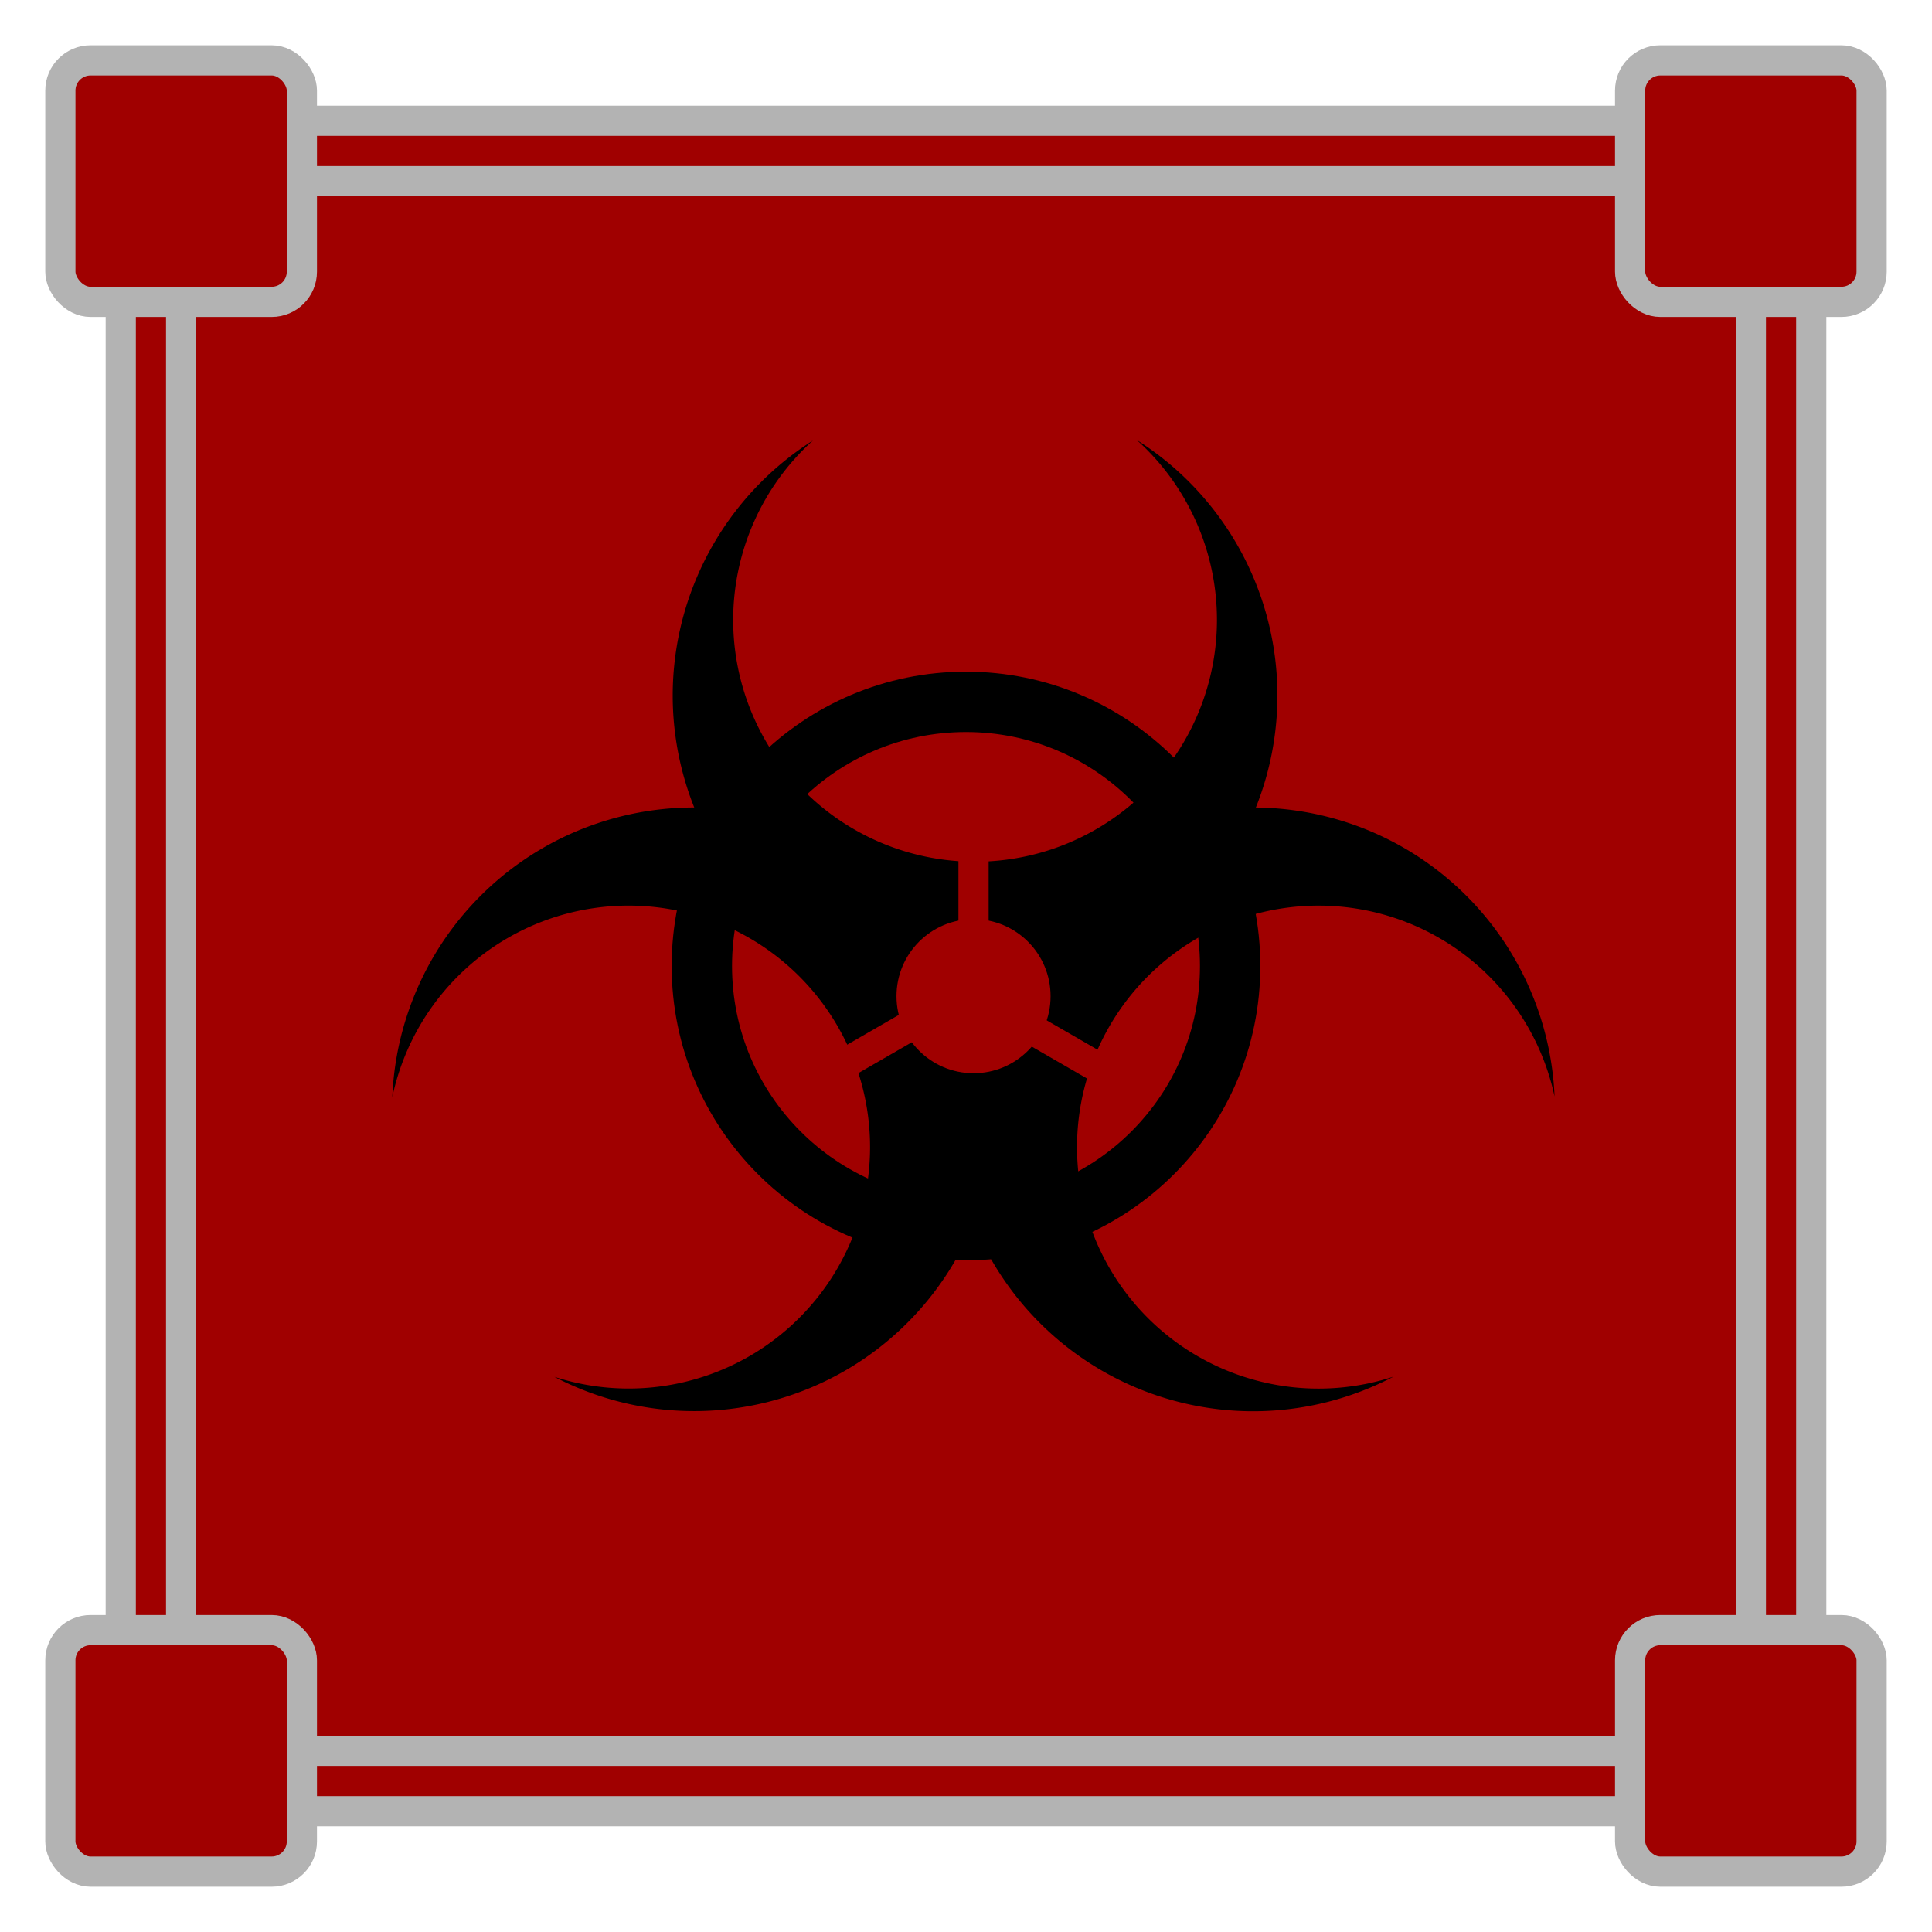 <?xml version="1.0" encoding="UTF-8" standalone="no"?>
<svg
   width="512"
   height="512"
   viewBox="0 0 135.467 135.467"
   version="1.1"
   id="svg8"
   sodipodi:docname="illegal_biochemicals.svg"
   inkscape:version="1.1.2 (0a00cf5339, 2022-02-04)"
   xmlns:inkscape="http://www.inkscape.org/namespaces/inkscape"
   xmlns:sodipodi="http://sodipodi.sourceforge.net/DTD/sodipodi-0.dtd"
   xmlns="http://www.w3.org/2000/svg"
   xmlns:svg="http://www.w3.org/2000/svg"
   xmlns:rdf="http://www.w3.org/1999/02/22-rdf-syntax-ns#"
   xmlns:cc="http://creativecommons.org/ns#"
   xmlns:dc="http://purl.org/dc/elements/1.1/">
  <defs
     id="defs2">
    <marker
       style="overflow:visible;"
       id="Arrow1Mend"
       refX="0.0"
       refY="0.0"
       orient="auto"
       inkscape:stockid="Arrow1Mend"
       inkscape:isstock="true">
      <path
         transform="scale(0.4) rotate(180) translate(10,0)"
         style="fill-rule:evenodd;stroke:#ffffff;stroke-width:1pt;stroke-opacity:1;fill:#ffffff;fill-opacity:1"
         d="M 0.0,0.0 L 5.0,-5.0 L -12.5,0.0 L 5.0,5.0 L 0.0,0.0 z "
         id="path868" />
    </marker>
    <marker
       style="overflow:visible;"
       id="marker1227"
       refX="0.0"
       refY="0.0"
       orient="auto"
       inkscape:stockid="Arrow1Lend"
       inkscape:isstock="true">
      <path
         transform="scale(0.8) rotate(180) translate(12.5,0)"
         style="fill-rule:evenodd;stroke:#ffffff;stroke-width:1pt;stroke-opacity:1;fill:#ffffff;fill-opacity:1"
         d="M 0.0,0.0 L 5.0,-5.0 L -12.5,0.0 L 5.0,5.0 L 0.0,0.0 z "
         id="path1225" />
    </marker>
    <marker
       style="overflow:visible;"
       id="Arrow1Lend"
       refX="0.0"
       refY="0.0"
       orient="auto"
       inkscape:stockid="Arrow1Lend"
       inkscape:isstock="true">
      <path
         transform="scale(0.8) rotate(180) translate(12.5,0)"
         style="fill-rule:evenodd;stroke:#ffffff;stroke-width:1pt;stroke-opacity:1;fill:#ffffff;fill-opacity:1"
         d="M 0.0,0.0 L 5.0,-5.0 L -12.5,0.0 L 5.0,5.0 L 0.0,0.0 z "
         id="path862" />
    </marker>
  </defs>
  <sodipodi:namedview
     id="base"
     pagecolor="#ffffff"
     bordercolor="#666666"
     borderopacity="1.0"
     inkscape:pageopacity="0"
     inkscape:pageshadow="2"
     inkscape:zoom="0.98994949"
     inkscape:cx="355.06862"
     inkscape:cy="159.6041"
     inkscape:document-units="mm"
     inkscape:current-layer="layer1"
     inkscape:document-rotation="0"
     showgrid="true"
     inkscape:window-width="1444"
     inkscape:window-height="849"
     inkscape:window-x="1758"
     inkscape:window-y="490"
     inkscape:window-maximized="0"
     inkscape:snap-grids="true"
     units="px"
     inkscape:pagecheckerboard="false"
     inkscape:snap-intersection-paths="true"
     inkscape:snap-smooth-nodes="true"
     inkscape:snap-object-midpoints="true">
    <inkscape:grid
       type="xygrid"
       id="grid876"
       empcolor="#000000"
       empopacity="0.396"
       color="#757575"
       opacity="0.286"
       empspacing="4"
       units="px"
       spacingx="2.117"
       spacingy="2.117" />
  </sodipodi:namedview>
  <g
     inkscape:groupmode="layer"
     id="layer2"
     inkscape:label="Background"
     sodipodi:insensitive="true">
    <rect
       style="opacity:0.997;fill:#a00000;fill-opacity:1;stroke:#b3b3b3;stroke-width:2.117;stroke-miterlimit:4;stroke-dasharray:none;stroke-opacity:1;stop-color:#000000"
       id="rect957"
       width="118.533"
       height="118.533"
       x="8.467"
       y="8.467"
       rx="8.467"
       ry="8.467" />
    <rect
       style="opacity:0.997;fill:#a00000;fill-opacity:1;stroke:#b3b3b3;stroke-width:2.117;stroke-miterlimit:4;stroke-dasharray:none;stroke-opacity:1;stop-color:#000000"
       id="rect1598"
       width="110.067"
       height="110.067"
       x="12.7"
       y="12.7"
       rx="2.117"
       ry="2.117" />
    <rect
       style="opacity:0.997;fill:#a00000;fill-opacity:1;stroke:#b3b3b3;stroke-width:2.117;stroke-miterlimit:4;stroke-dasharray:none;stroke-opacity:1;stop-color:#000000"
       id="rect1295"
       width="16.933"
       height="16.933"
       x="4.233"
       y="4.233"
       rx="2.117"
       ry="2.117" />
    <rect
       style="opacity:0.997;fill:#a00000;fill-opacity:1;stroke:#b3b3b3;stroke-width:2.117;stroke-miterlimit:4;stroke-dasharray:none;stroke-opacity:1;stop-color:#000000"
       id="rect1295-0"
       width="16.933"
       height="16.933"
       x="114.3"
       y="4.233"
       rx="2.117"
       ry="2.117" />
    <rect
       style="opacity:0.997;fill:#a00000;fill-opacity:1;stroke:#b3b3b3;stroke-width:2.117;stroke-miterlimit:4;stroke-dasharray:none;stroke-opacity:1;stop-color:#000000"
       id="rect1295-6"
       width="16.933"
       height="16.933"
       x="4.233"
       y="114.3"
       rx="2.117"
       ry="2.117" />
    <rect
       style="opacity:0.997;fill:#a00000;fill-opacity:1;stroke:#b3b3b3;stroke-width:2.117;stroke-miterlimit:4;stroke-dasharray:none;stroke-opacity:1;stop-color:#000000"
       id="rect1295-2"
       width="16.933"
       height="16.933"
       x="114.3"
       y="114.3"
       rx="2.117"
       ry="2.117" />
  </g>
  <g
     inkscape:label="Icon"
     inkscape:groupmode="layer"
     id="layer1">
    <g
       id="g3163"
       transform="translate(0.529,-2.117)">
      <g
         id="g1979">
        <g
           id="g1802">
          <path
             id="path892"
             style="opacity:0.997;fill:#000000;stroke:none;stroke-width:4;stroke-linejoin:bevel;stroke-opacity:1;stop-color:#000000"
             d="M 298.766,124.393 A 64,64 0 0 1 320,172 64,64 0 0 1 256,236 64,64 0 0 1 192,172 64,64 0 0 1 213.104,124.537 80,80 0 0 0 176,192 a 80,80 0 0 0 80,80 80,80 0 0 0 80,-80 80,80 0 0 0 -37.234,-67.607 z"
             transform="scale(0.265)" />
          <path
             id="path892-1"
             style="opacity:0.997;fill:#000000;stroke:none;stroke-width:1.058;stroke-linejoin:bevel;stroke-opacity:1;stop-color:#000000"
             d="m 97.174,98.647 a 16.933,16.933 0 0 1 -13.718,-1.432 16.933,16.933 0 0 1 -6.198,-23.131 16.933,16.933 0 0 1 23.131,-6.198 16.933,16.933 0 0 1 8.084,11.115 21.167,21.167 0 0 0 -10.55,-17.427 21.167,21.167 0 0 0 -28.914,7.748 21.167,21.167 0 0 0 7.748,28.914 21.167,21.167 0 0 0 20.417,0.412 z" />
          <path
             id="path892-10"
             style="opacity:0.997;fill:#000000;stroke:none;stroke-width:1.058;stroke-linejoin:bevel;stroke-opacity:1;stop-color:#000000"
             d="m 26.978,79.049 a 16.933,16.933 0 0 1 8.099,-11.164 16.933,16.933 0 0 1 23.131,6.198 16.933,16.933 0 0 1 -6.198,23.131 16.933,16.933 0 0 1 -13.667,1.443 21.167,21.167 0 0 0 20.367,-0.423 21.167,21.167 0 0 0 7.748,-28.914 21.167,21.167 0 0 0 -28.914,-7.748 21.167,21.167 0 0 0 -10.565,17.476 z" />
        </g>
        <circle
           style="opacity:0.997;fill:none;stroke:#000000;stroke-width:4.233;stroke-linejoin:bevel;stroke-miterlimit:4;stroke-dasharray:none;stroke-opacity:1;stop-color:#000000"
           id="path1826"
           cx="67.204"
           cy="69.85"
           r="18.521" />
      </g>
      <circle
         style="opacity:0.997;fill:#a00000;fill-opacity:1;stroke:none;stroke-width:4.233;stroke-linejoin:bevel;stroke-miterlimit:4;stroke-dasharray:none;stroke-opacity:1;stop-color:#000000"
         id="path2403"
         cx="67.733"
         cy="71.967"
         r="5.402" />
      <rect
         style="opacity:0.997;fill:#a00000;fill-opacity:1;stroke:none;stroke-width:4.233;stroke-linejoin:bevel;stroke-miterlimit:4;stroke-dasharray:none;stroke-opacity:1;stop-color:#000000"
         id="rect2919"
         width="2.117"
         height="8.467"
         x="66.675"
         y="61.383"
         rx="7.1352571e-07"
         ry="7.1352571e-07" />
      <rect
         style="opacity:0.997;fill:#a00000;fill-opacity:1;stroke:none;stroke-width:4.233;stroke-linejoin:bevel;stroke-miterlimit:4;stroke-dasharray:none;stroke-opacity:1;stop-color:#000000"
         id="rect2919-3"
         width="2.117"
         height="8.467"
         x="27.362"
         y="-107.408"
         rx="7.1352571e-07"
         ry="7.1352571e-07"
         transform="rotate(120)" />
      <rect
         style="opacity:0.997;fill:#a00000;fill-opacity:1;stroke:none;stroke-width:4.233;stroke-linejoin:bevel;stroke-miterlimit:4;stroke-dasharray:none;stroke-opacity:1;stop-color:#000000"
         id="rect2919-4"
         width="2.117"
         height="8.467"
         x="-96.825"
         y="11.355"
         rx="7.1352571e-07"
         ry="7.1352571e-07"
         transform="rotate(-120)" />
    </g>
  </g>
</svg>
